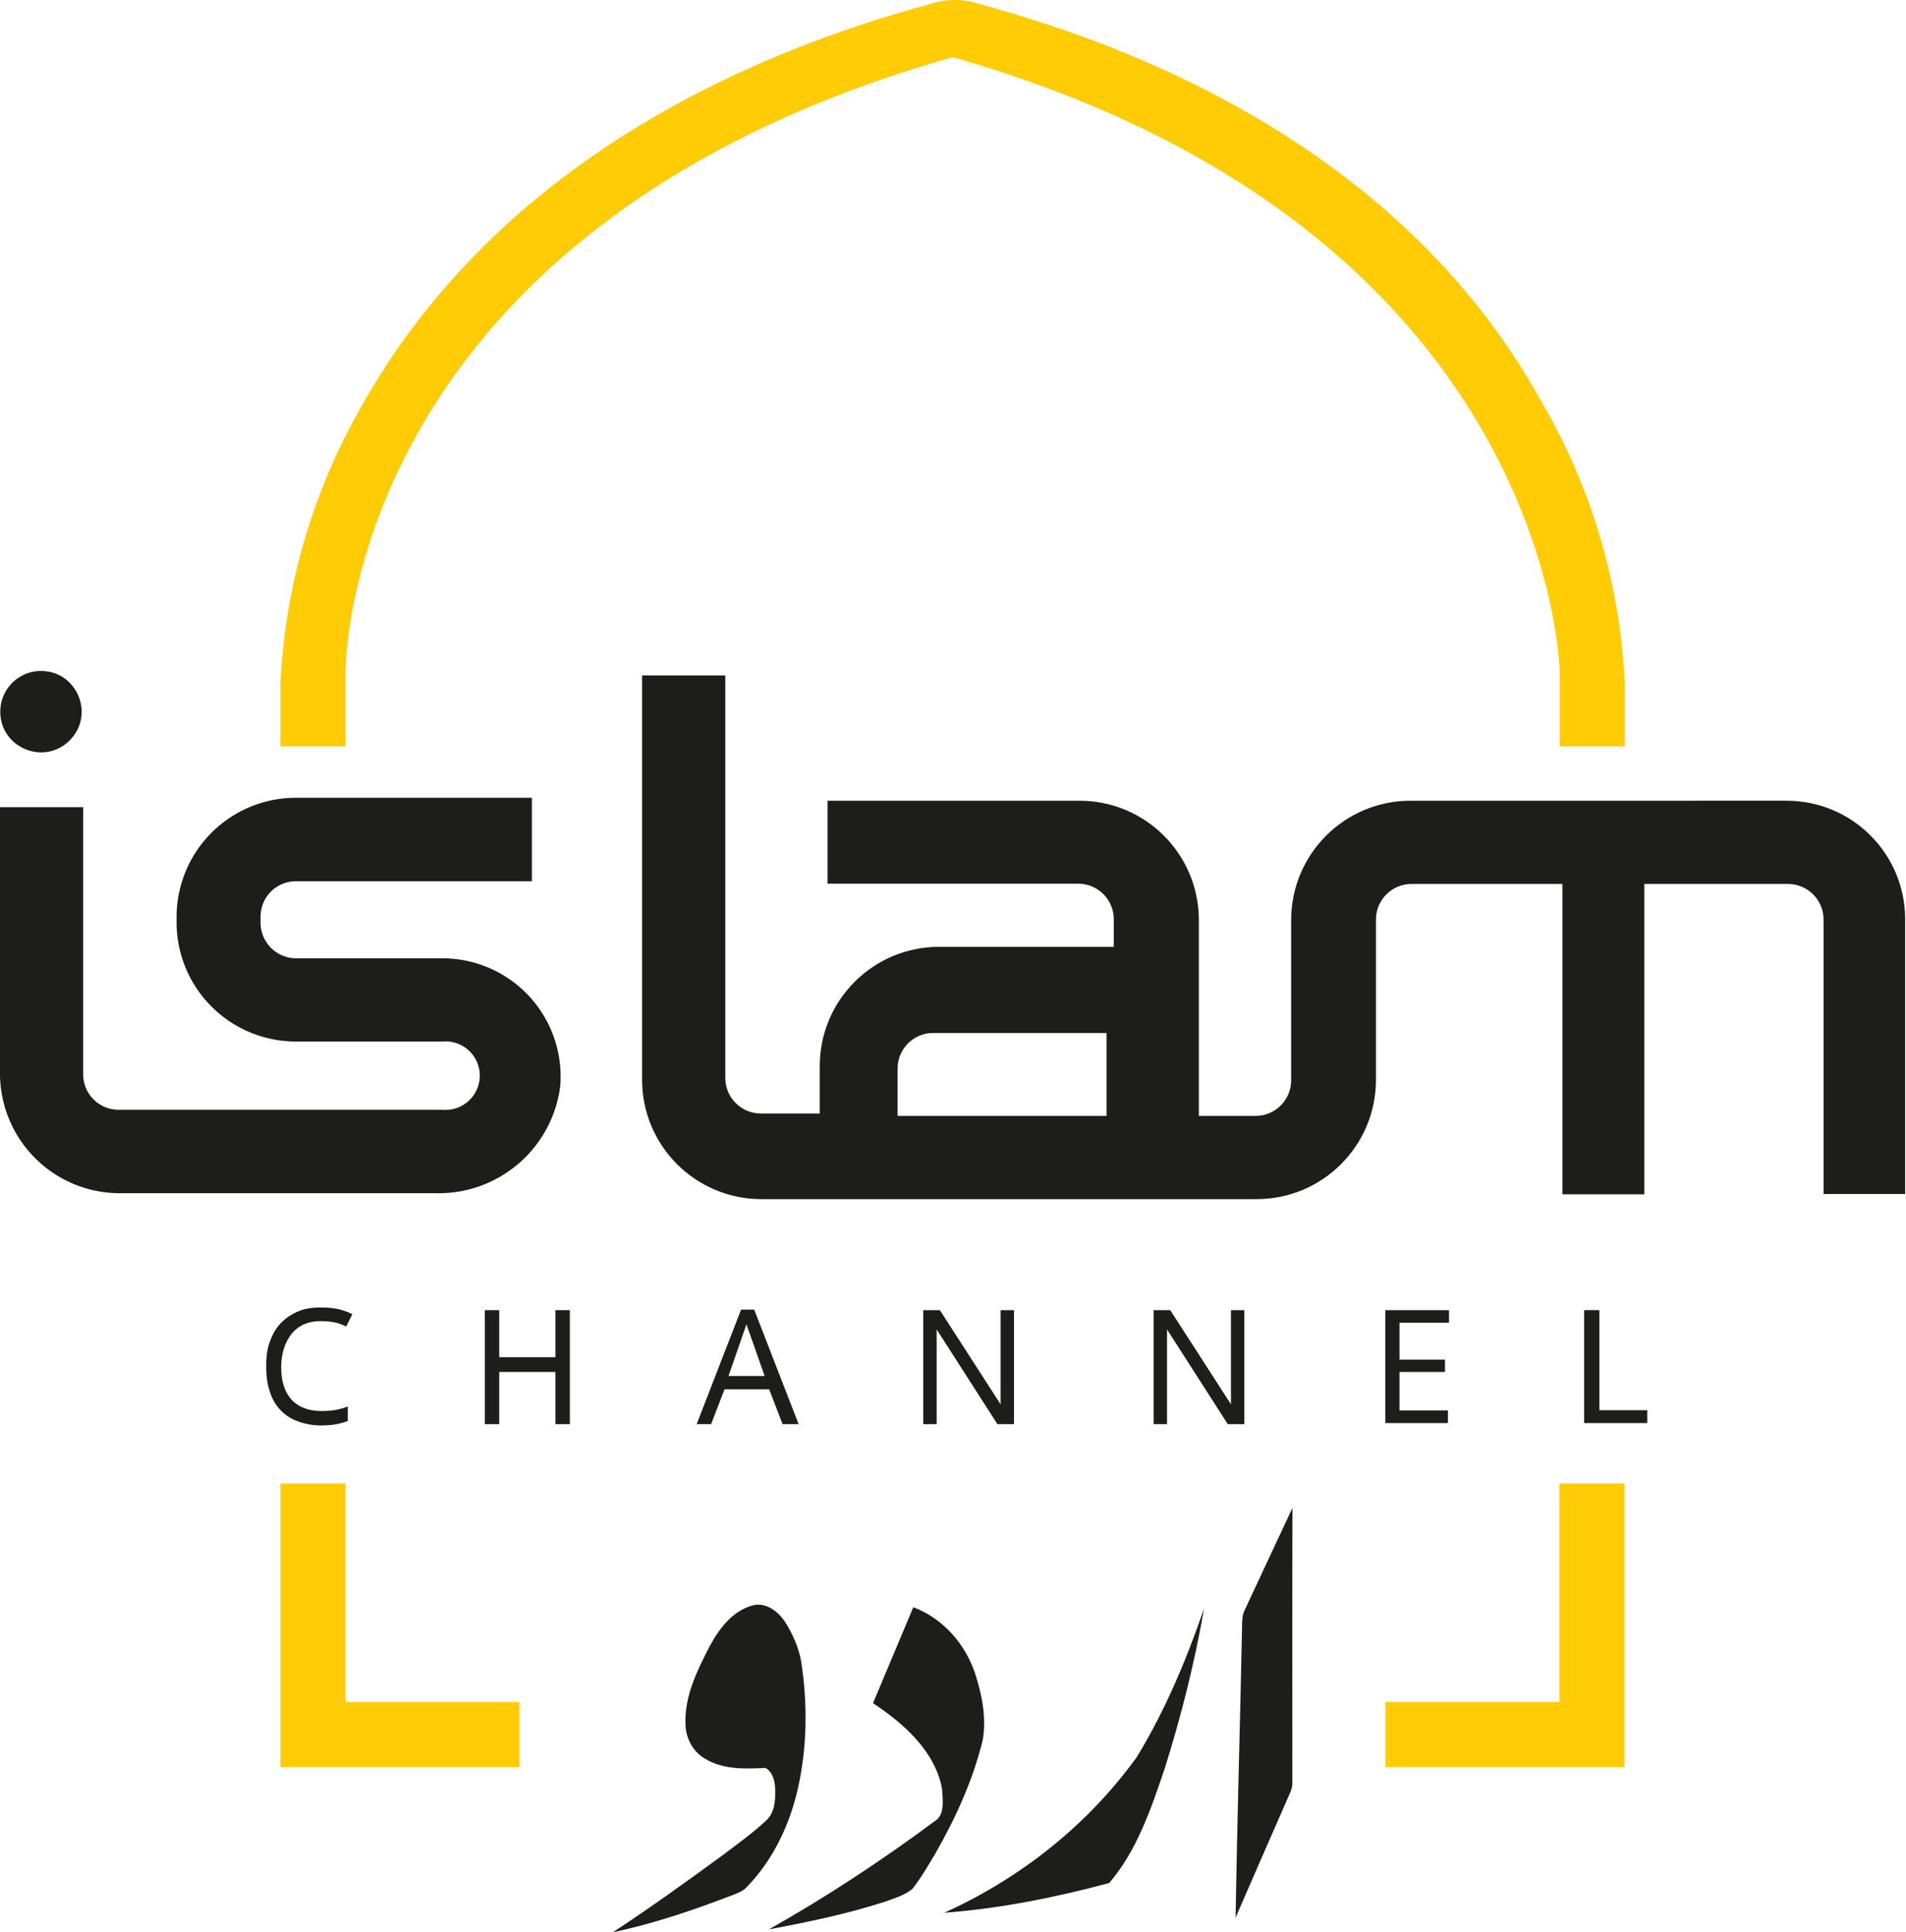 <svg width="789.12" height="800" version="1.1" viewBox="0 0 789.12 800" xmlns="http://www.w3.org/2000/svg">
 <g transform="matrix(.986 0 0 .986 .007 .013)" fill="#ffcc05" stroke-width="25.834">
  <path d="m400.9 0c-3.49 0-6.981 0.561-10.334 1.684-77.502 20.926-180.84 66.91-237.93 167.4-20.929 35.892-32.892 76.302-34.875 117.8v26.465h27.311v-30.834c0-7.825 3.009-186.9 254.93-258.54 251.01 71.632 254.93 256.43 254.93 258.24v31.133h27.311v-26.207c-1.901-41.677-13.868-82.274-34.877-118.32-55.543-100.49-159.4-146.48-236.12-167.15-3.353-1.122-6.842-1.684-10.332-1.684z"/>
  <path transform="matrix(.984 0 0 .984 -.007 68.883)" d="m119.67 562.97v121.03h101.99v-27.75h-74.244v-93.279zm545.77 0v93.279h-74.248v27.75h102v-121.03z" stroke-width="26.248"/>
 </g>
 <g fill="#1d1d1b">
  <g transform="matrix(.986 0 0 .986 .007 .013)" stroke-width="11.234">
   <path class="cls-1" d="m185.8 402.36h-61.562a14.941 14.941 0 0 1-14.829-14.941v-2.584a14.829 14.829 0 0 1 14.829-14.829h99.084v-35.05h-99.084a50.104 50.104 0 0 0-50.104 50.104v2.135a50.104 50.104 0 0 0 50.104 50.104h61.562a14.38 14.38 0 1 1 0 28.647h-136.04a14.829 14.829 0 0 1-14.829-14.717v-112.34h-34.938v112.34a50.328 50.328 0 0 0 49.767 49.767h133.46a51.452 51.452 0 0 0 52.013-44.936 49.654 49.654 0 0 0-49.43-53.699"/>
   <path class="cls-1" d="m592.25 336.2c-27.672 0-50.104 22.432-50.104 50.104v67.404c-0.061 8.164-6.665 14.768-14.829 14.829h-23.928v-82.233c0-27.672-22.432-50.104-50.104-50.104h-105.82v34.825h105.37c8.341 0.06 15.018 6.939 14.829 15.278v11.234h-73.358c-27.672 0-50.104 22.432-50.104 50.104l-1.9e-4 19.884h-24.827c-8.208-0.062-14.829-6.733-14.829-14.941v-168.96h-34.938v169.75c-6.2e-4 27.54 22.226 49.918 49.767 50.104h207.94c27.803 0.187 50.442-22.299 50.441-50.104v-67.404c0.061-8.164 6.665-14.768 14.829-14.828h63.472v130.31h34.376v-130.31l60.439-3.9e-4c8.164 0.061 14.768 6.664 14.829 14.828v115.37h34.264v-115.49c-0.056-27.397-22.257-49.592-49.654-49.654zm-215.36 112.34c0.061-8.164 6.665-14.768 14.829-14.829h72.909v34.825h-87.738z"/>
   <path class="cls-1" d="m29.213 310.9c10.811-10.74 3.208-29.189-12.034-29.189-9.387-2e-4 -17.014 7.577-17.076 16.963-0.1 15.24 18.298 22.966 29.11 12.226z"/>
   <path class="cls-1" d="m134.69 554.7c-5.146 0-9.109 1.657-12.133 5.168-3.219 3.988-4.494 9.04-4.494 14.155 0 12.028 6.074 18.274 16.559 18.42 4.596 0 7.527-0.434 11.414-1.906v6.067c-3.752 1.489-7.42 1.893-11.414 1.893-4.497 0-9.384-1.204-13.076-3.354-3.281-2.027-5.867-5.005-7.414-8.538-1.655-4.18-2.359-7.376-2.359-13.144 0-5.436 0.749-8.721 2.584-12.694 1.677-3.618 4.421-6.636 7.864-8.65 3.776-2.206 6.961-3.146 12.47-3.146 5.642 0 9.123 0.834 13.256 2.808l-2.608 5.192c-3.534-1.869-7.093-2.266-10.648-2.271z"/>
   <path class="cls-1" d="m233.21 550.09v19.772h-23.591v-19.772h-6.066v47.857h6.066v-21.906h23.591v21.906h6.066v-47.857z"/>
   <path class="cls-1" d="m328.59 597.95-5.617-14.604h-18.761l-5.617 14.604h-6.066l18.648-48.082h5.505l18.648 48.082zm-7.527-20.221-7.639-21.682-7.527 21.682z"/>
   <path class="cls-1" d="m425.76 597.95h-6.965l-25.501-39.768v39.768h-5.617v-47.857h6.965l25.501 39.544v-39.544h5.617z"/>
   <path class="cls-1" d="m522.49 597.95h-6.965l-25.501-39.768v39.768h-5.617v-47.857h6.965l25.501 39.544v-39.544h5.617z"/>
   <path class="cls-1" d="m581.69 597.5h26.288v-5.28l-20.333 4.3e-4v-16.177h19.098v-5.168h-19.098v-15.503h20.783v-5.28h-26.737z"/>
   <path class="cls-1" d="m665.16 550.09v47.407h26.512v-5.392h-20.109v-42.015z"/>
  </g>
  <g transform="matrix(.97 0 0 .97 -314.43 581.66)">
   <path d="m855.46 87.44c6.78-14.5 13.56-29.01 20.35-43.52-0.13 39.07-0.03 78.14-0.05 117.2 0.11 2.94-1.53 5.5-2.59 8.12-7.25 16.51-14.46 33.04-21.65 49.58 0.7-42 1.99-83.99 2.81-125.99 0.05-1.84 0.27-3.72 1.13-5.39z"/>
   <path d="m645.44 85.53c5.7-1.44 10.92 2.64 13.86 7.16 3.15 4.97 5.58 10.51 6.74 16.3 2.86 18.2 2.71 36.99-1.39 54.99-3.54 15.5-10.67 30.43-21.86 41.88-1.69 1.8-4.09 2.57-6.31 3.47-16.54 6.33-33.37 12.06-50.72 15.72 16.25-10.69 32.05-22.05 47.74-33.55 6.03-4.62 12.26-9.03 17.78-14.26 3.66-3.43 3.85-8.74 3.73-13.41-0.09-3.31-1.02-7.16-4.11-8.92-8.7 0.42-18.13 0.81-25.85-3.96-5.19-2.98-8.26-8.88-8.31-14.79-0.45-11.88 4.97-22.89 10.32-33.16 3.98-7.5 9.8-15.17 18.38-17.47z"/>
   <path d="m696.78 127.27c5.76-13.63 11.45-27.29 17.19-40.93 12.68 4.71 22.26 15.73 26.44 28.45 2.91 9 4.83 18.73 3.21 28.17-4.15 17.08-11.51 33.24-20.21 48.45-3.09 5.14-6.08 10.39-9.79 15.11-3.58 2.94-8.22 4.17-12.5 5.74-15.93 5.05-32.33 8.5-48.75 11.55 24.46-13.8 47.95-29.26 70.5-45.99 4.79-2.7 3.6-9.16 3.42-13.77-2.95-16.3-16.37-28.04-29.51-36.78z"/>
   <path d="m838.08 86.84c-4.02 23.13-9.77 45.98-16.81 68.37-5.82 17.1-11.76 34.88-23.68 48.83-23.05 6.17-46.58 10.91-70.4 12.68 32.43-14.64 61.36-37.55 82.19-66.47 12.12-19.86 21.15-41.46 28.7-63.41z"/>
  </g>
 </g>
</svg>
